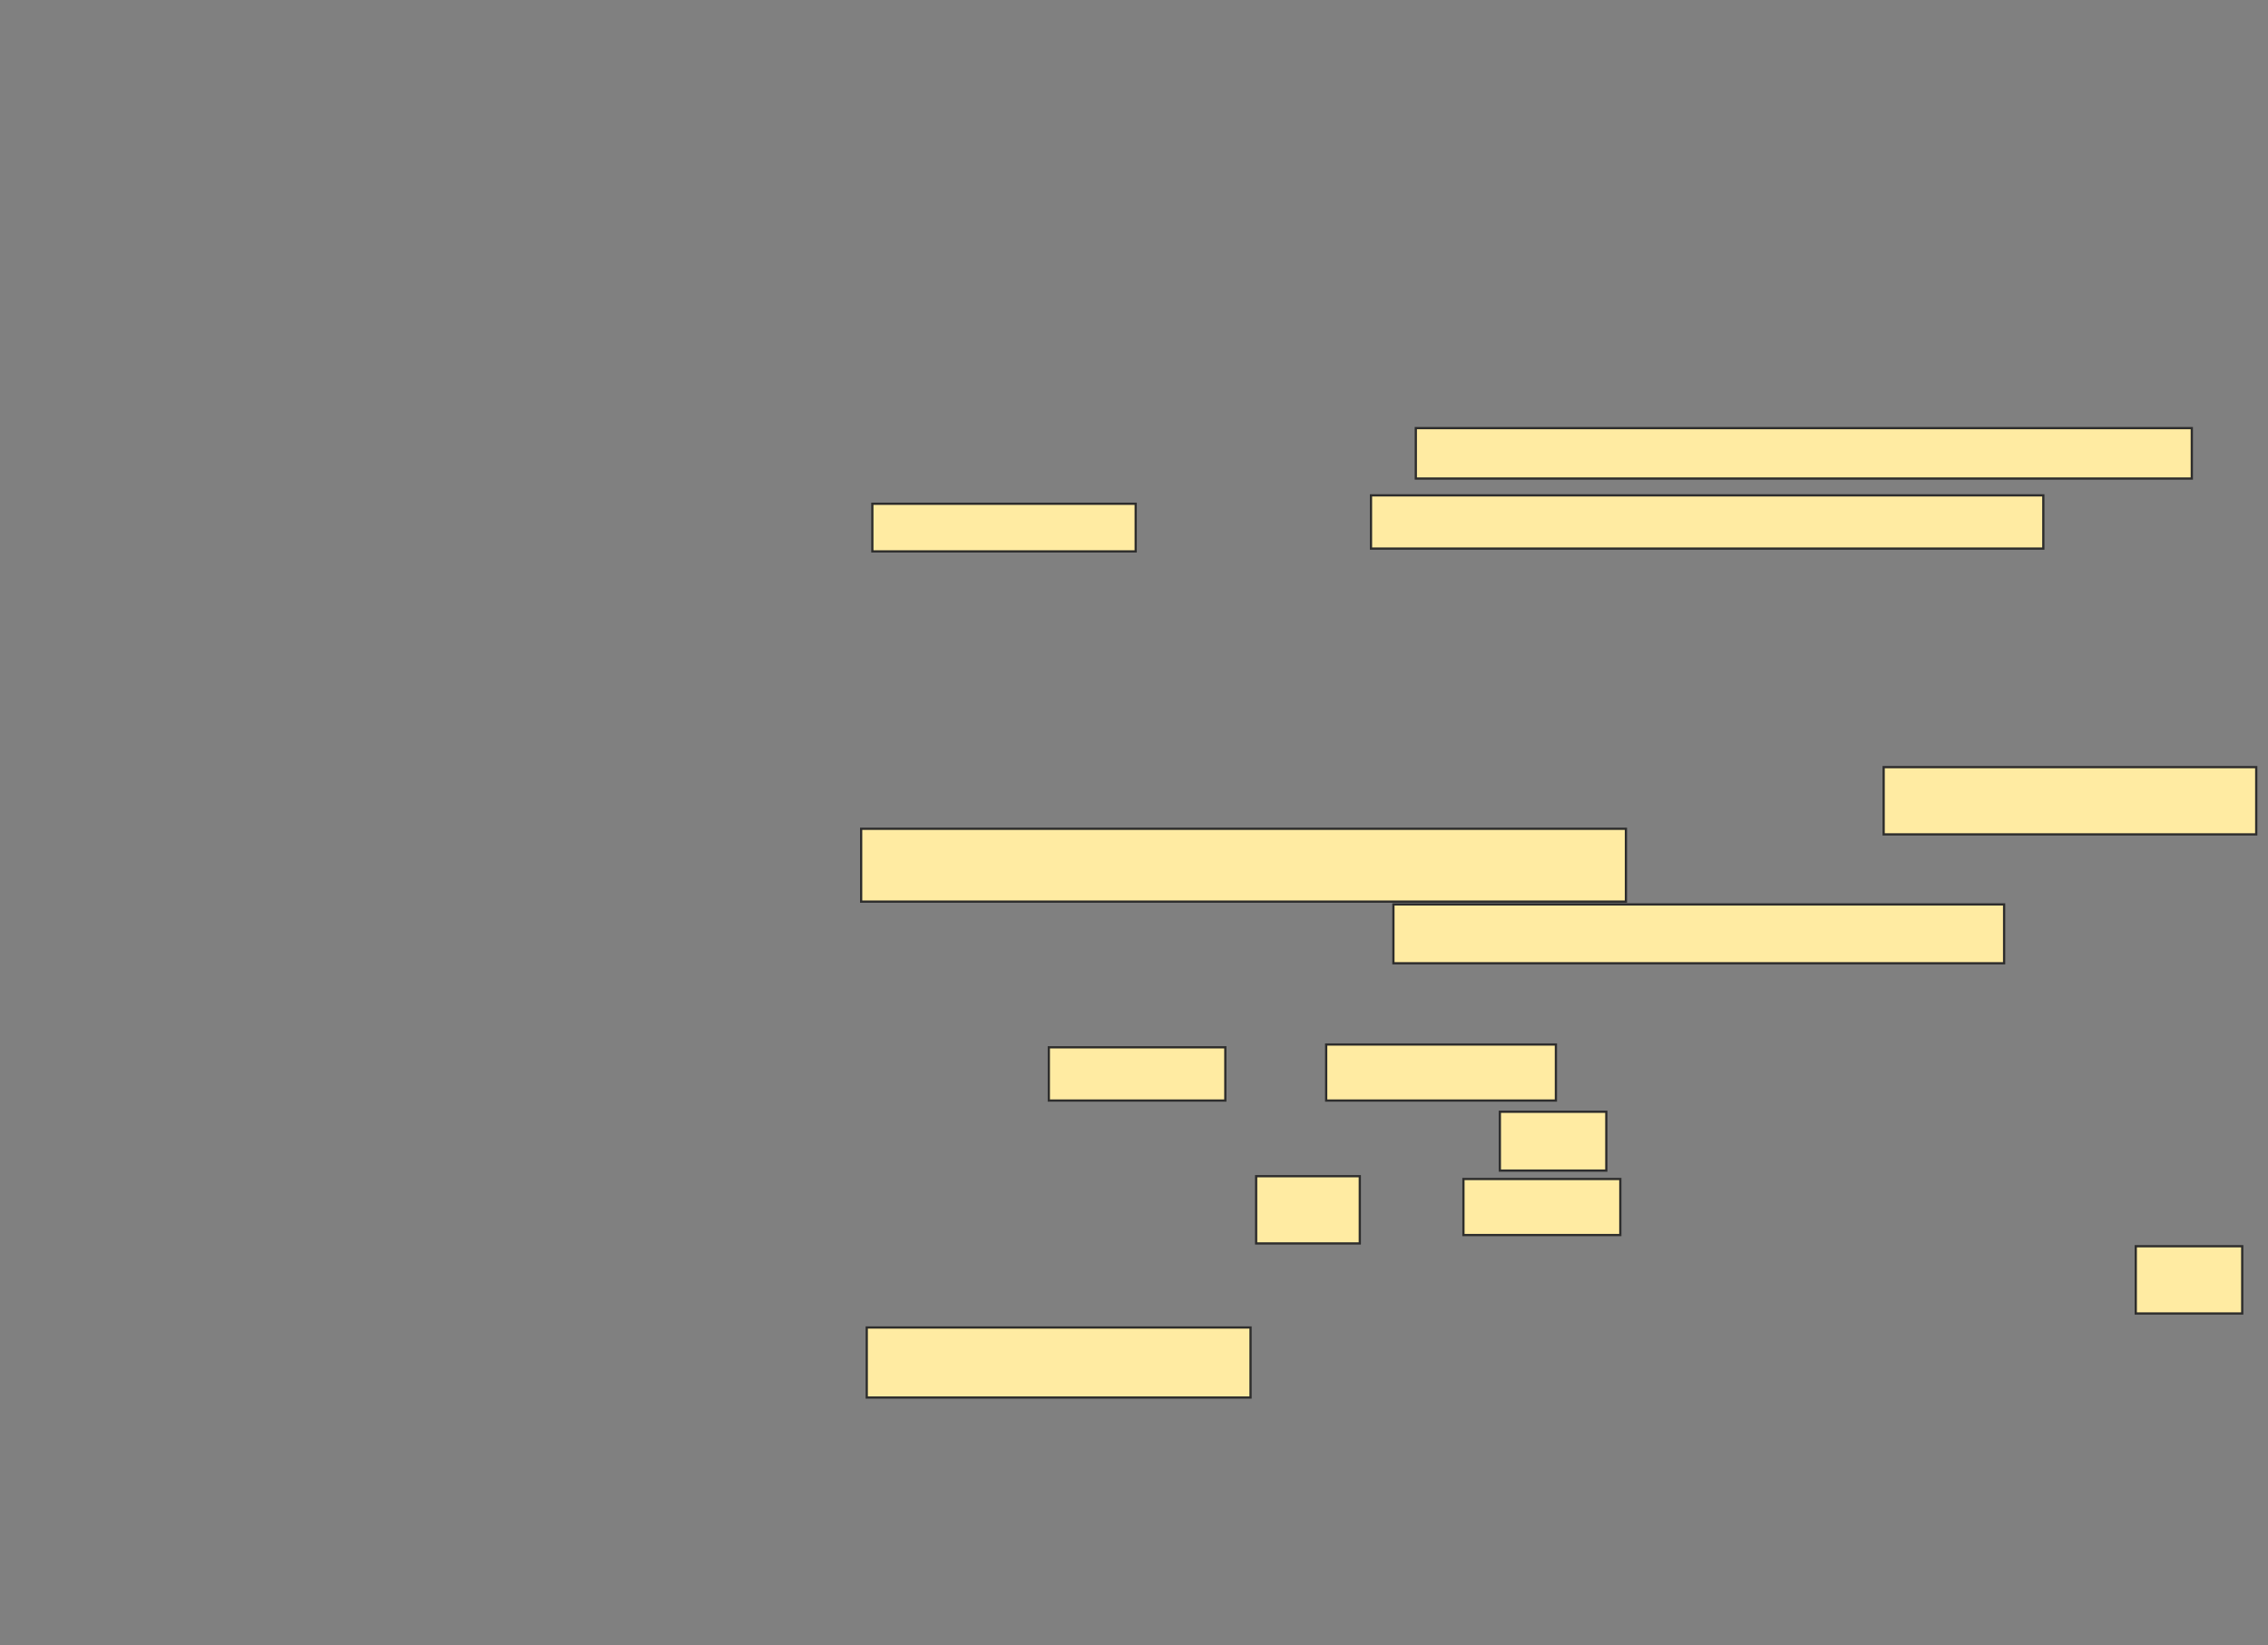 <svg xmlns="http://www.w3.org/2000/svg" width="1012" height="734">
 <rect width="100%" height="100%" fill="#808080" stroke="none"/>
 <!-- Created with Image Occlusion Enhanced -->
 <g>
  <title>Labels</title>
 </g>
 <g>
  <title>Masks</title>
  
  <g id="1441667a41374cc58c8d7f9305b5b9b0-ao-2">
   <rect height="22.5" width="346.25" y="191" x="631.75" stroke="#2D2D2D" fill="#FFEBA2"/>
   <rect height="21.25" width="117.5" y="224.75" x="389.25" stroke="#2D2D2D" fill="#FFEBA2"/>
   <rect height="23.75" width="300" y="221" x="611.75" stroke="#2D2D2D" fill="#FFEBA2"/>
  </g>
  <g id="1441667a41374cc58c8d7f9305b5b9b0-ao-3">
   <rect height="26.25" width="47.5" y="496" x="669.25" stroke="#2D2D2D" fill="#FFEBA2"/>
   <rect height="30" width="46.25" y="524.75" x="560.5" stroke="#2D2D2D" fill="#FFEBA2"/>
   <rect height="25" width="70" y="526" x="653" stroke="#2D2D2D" fill="#FFEBA2"/>
   <g>
    <rect height="30" width="166.25" y="342.25" x="840.5" stroke="#2D2D2D" fill="#FFEBA2"/>
    <rect height="32.5" width="341.25" y="369.75" x="384.25" stroke="#2D2D2D" fill="#FFEBA2"/>
    <rect height="26.25" width="272.5" y="403.5" x="621.75" stroke="#2D2D2D" fill="#FFEBA2"/>
    <rect height="23.75" width="78.75" y="467.25" x="468" stroke="#2D2D2D" fill="#FFEBA2"/>
    <rect height="25" width="102.5" y="466" x="591.75" stroke="#2D2D2D" fill="#FFEBA2"/>
   </g>
  </g>
  <g id="1441667a41374cc58c8d7f9305b5b9b0-ao-4">
   <rect height="30" width="47.5" y="556" x="953" stroke="#2D2D2D" fill="#FFEBA2"/>
   <rect height="31.25" width="171.25" y="592.25" x="386.75" stroke="#2D2D2D" fill="#FFEBA2"/>
  </g>
 </g>
</svg>